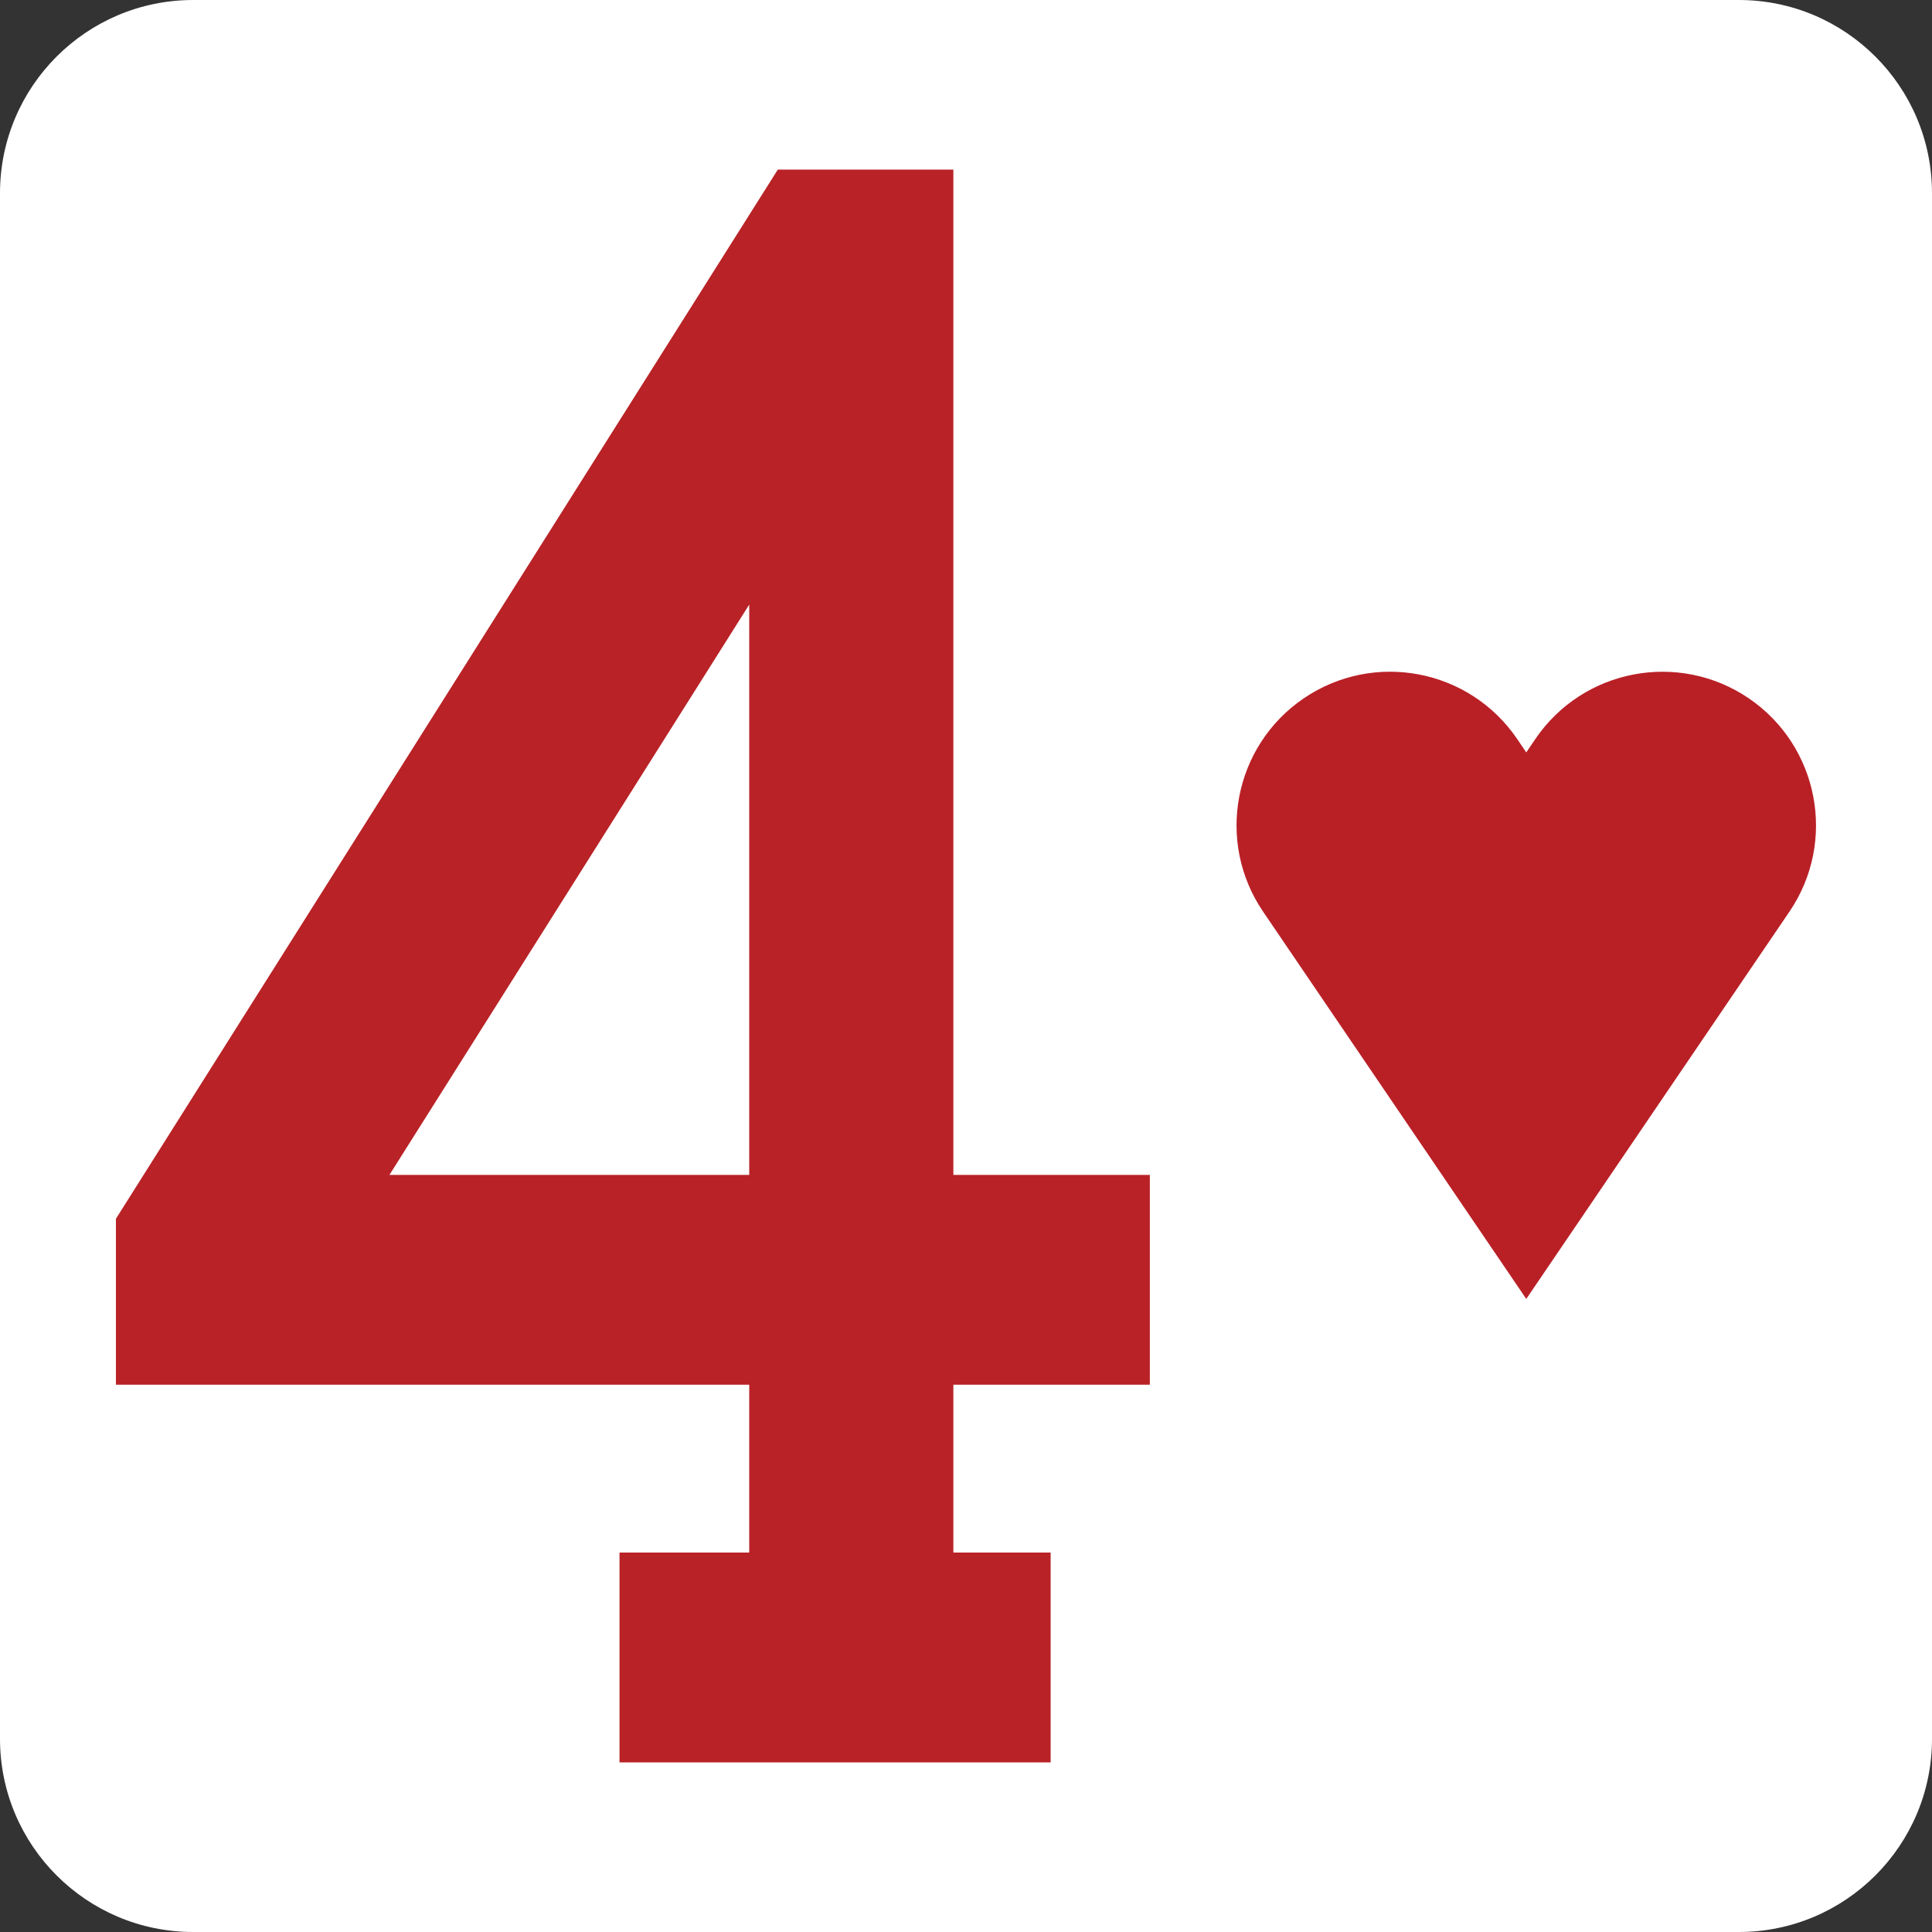 <?xml version="1.0" encoding="utf-8"?>
<!-- Generator: Adobe Illustrator 16.0.4, SVG Export Plug-In . SVG Version: 6.00 Build 0)  -->
<!DOCTYPE svg PUBLIC "-//W3C//DTD SVG 1.1//EN" "http://www.w3.org/Graphics/SVG/1.1/DTD/svg11.dtd">
<svg version="1.1" id="Layer_1" xmlns="http://www.w3.org/2000/svg" xmlns:xlink="http://www.w3.org/1999/xlink" x="0px" y="0px"
	 width="100px" height="100px" viewBox="0 0 100 100" enable-background="new 0 0 100 100" xml:space="preserve">
<rect x="0" y="0" width="100" height="100" fill="#333333" stroke="none"/>
<symbol  id="HEART" viewBox="-17.833 -19.301 35.664 38.601">
	<path fill="#B92026" d="M-0.001-19.301L-16.198,4.535c-2.934,4.315-1.811,10.195,2.506,13.131
		c4.32,2.934,10.197,1.811,13.131-2.506l0.56-0.824l0.559,0.824c2.934,4.315,8.814,5.438,13.133,2.506
		c4.316-2.936,5.441-8.815,2.506-13.131L-0.001-19.301z"/>
</symbol>
<path fill="#FFFFFF" d="M100,90c0,5.523-4.478,10-10,10H10c-5.522,0-10-4.477-10-10V10C0,4.477,4.478,0,10,0h80
	c5.522,0,10,4.477,10,10V90z"/>
<path fill="#B92226" d="M32.066,80.361h6.714v-8.688H6v-8.59L40.26,8.778h9.086v52.034h10.17v10.861h-10.17v8.688h5.035v10.861
	H32.066V80.361z M20.158,60.812H38.78V31.294L20.158,60.812z"/>
<g>
	
		<use xlink:href="#HEART"  width="35.664" height="38.601" x="-17.833" y="-19.301" transform="matrix(0.841 0 0 -0.841 79 51)" overflow="visible"/>
</g>
</svg>
